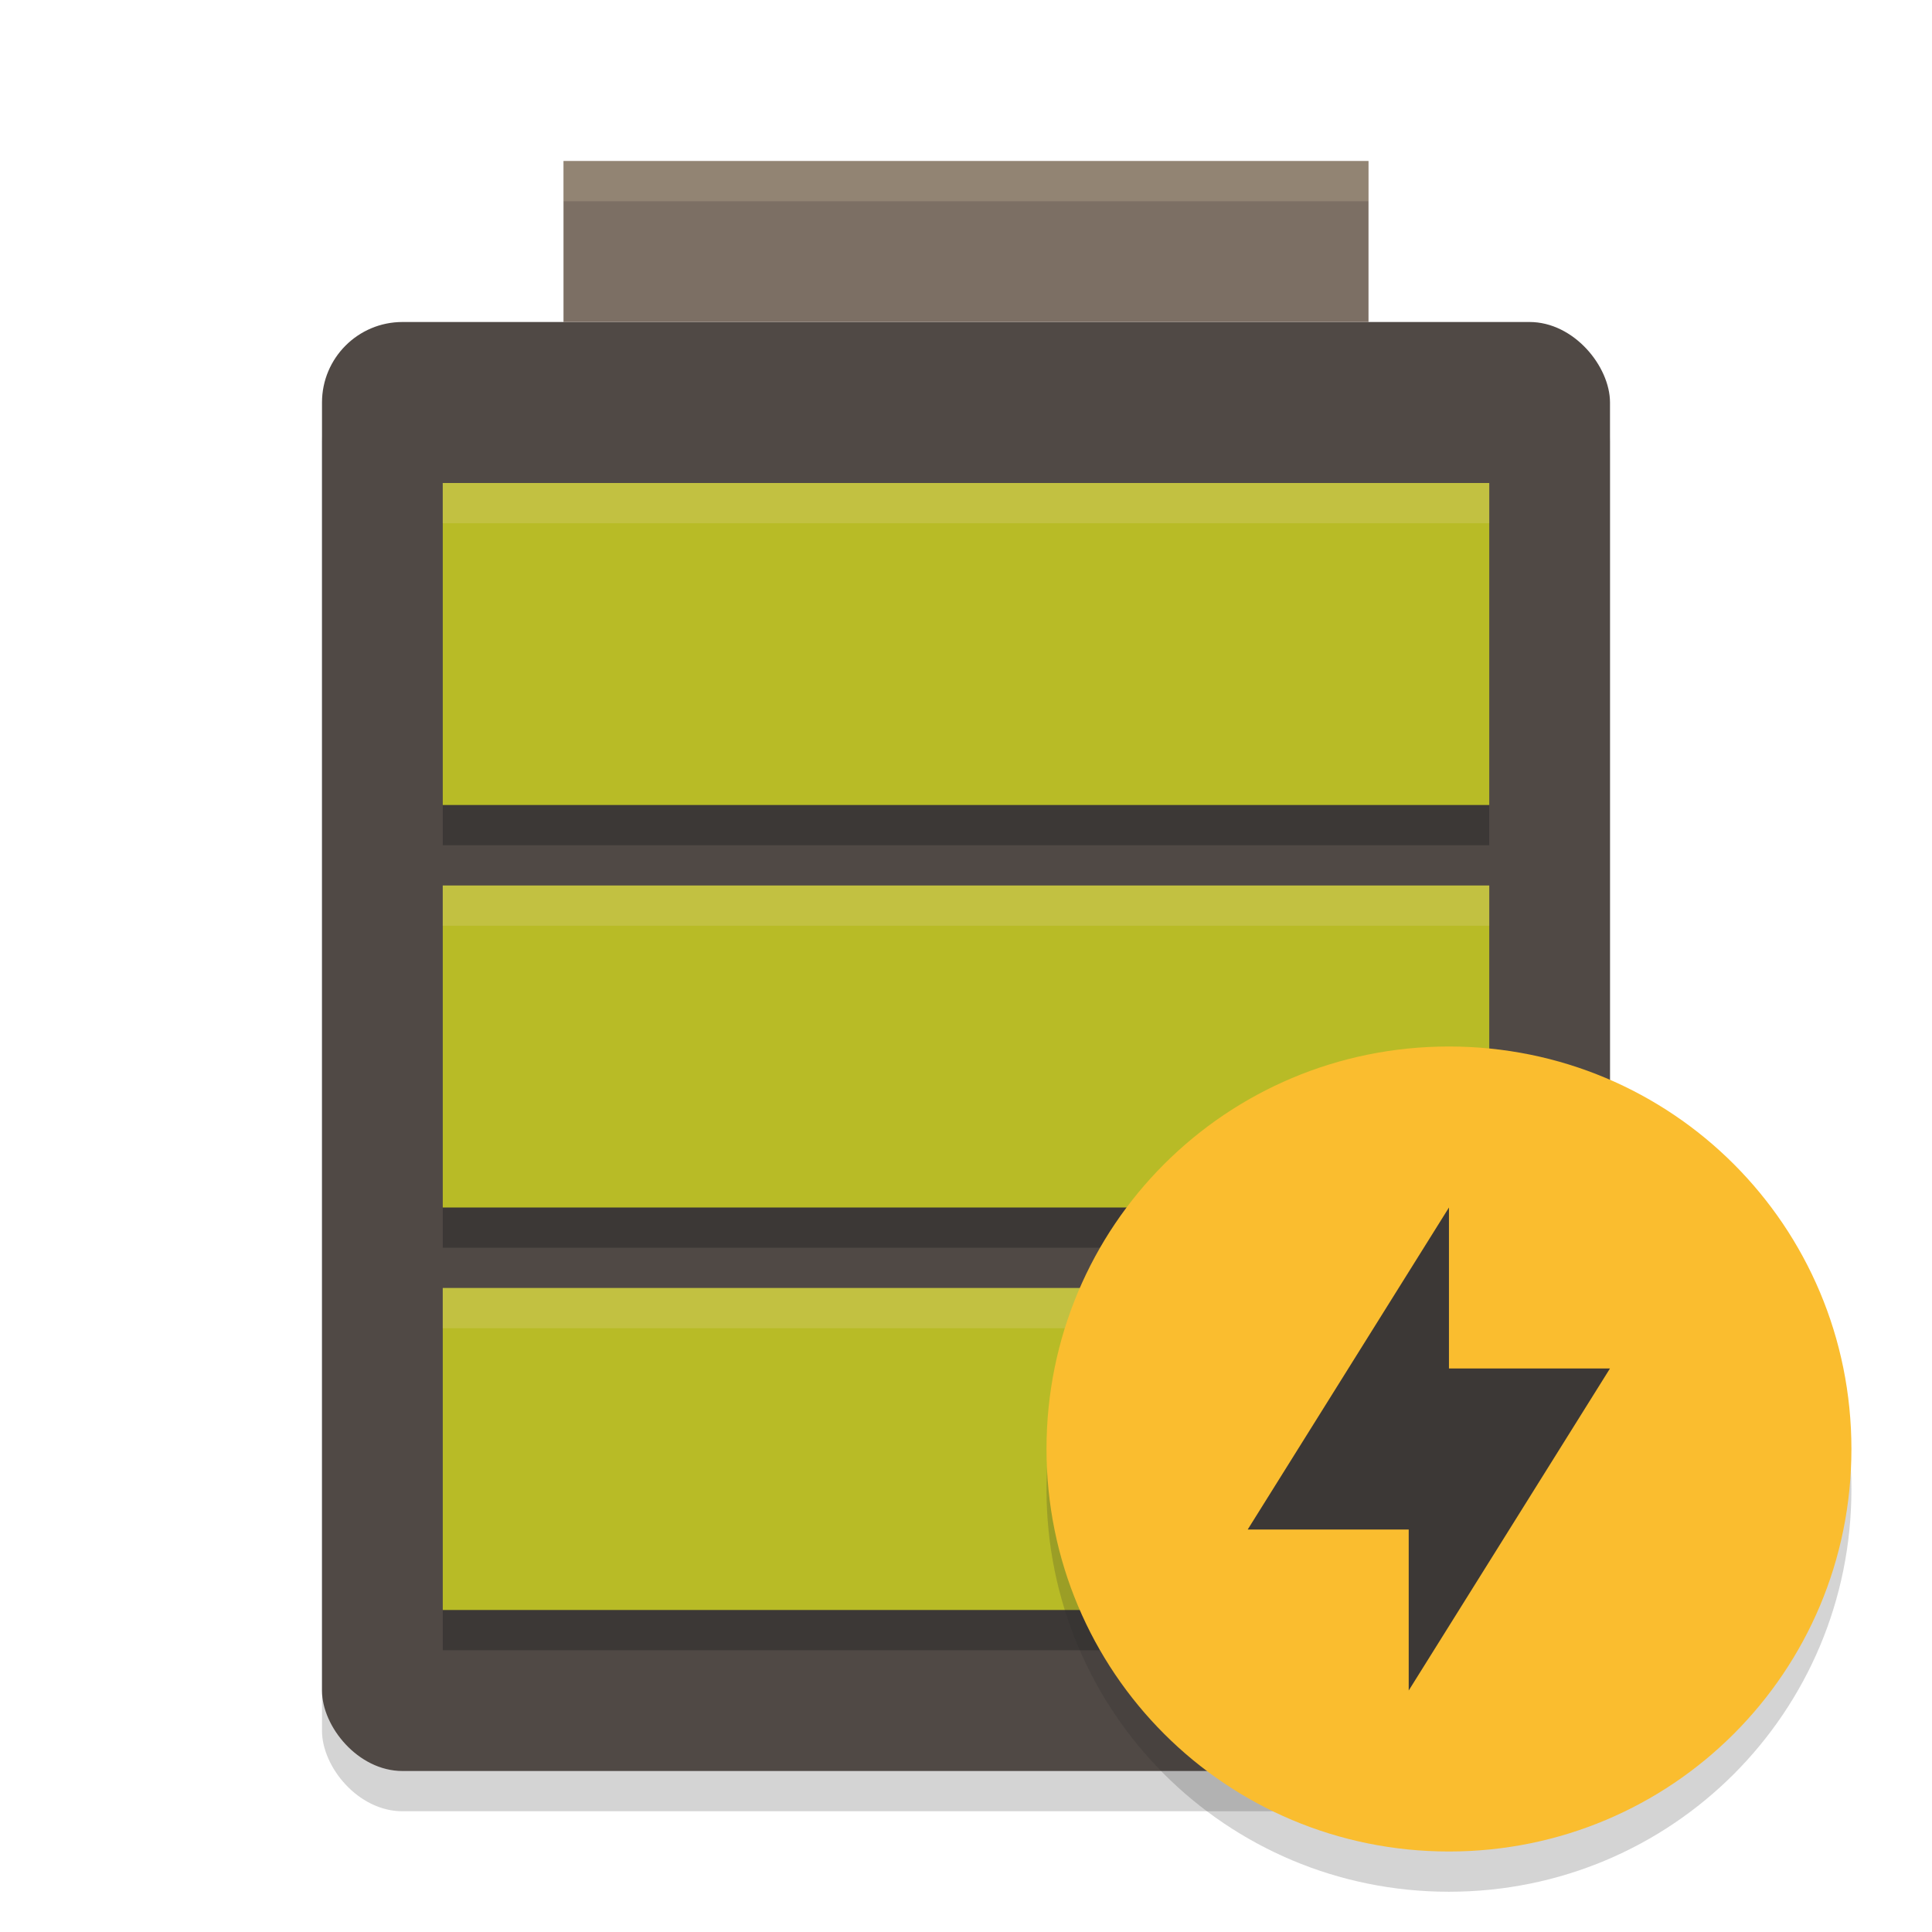 <svg width="48" height="48" version="1" xmlns="http://www.w3.org/2000/svg">
  <rect x="8" y="9" width="32" height="36" rx="2" ry="2" fill="#282828" opacity=".2"/>
  <rect x="8" y="8" width="32" height="36" rx="2" ry="2" fill="#504945"/>
  <rect x="14" y="4" width="20" height="4" fill="#7c6f64"/>
  <path d="m11 13v8h26v-8zm0 10v8h26v-8zm0 10v8h26v-8z" fill="#282828" opacity=".5"/>
  <path d="m11 12v8h26v-8zm0 10v8h26v-8zm0 10v8h26v-8z" fill="#b8bb26"/>
  <path d="m14 4v1h20v-1h-20z" fill="#ebdbb2" opacity=".2"/>
  <path d="m11 12v1h26v-1h-26zm0 10v1h26v-1h-26zm0 10v1h26v-1h-26z" fill="#ebdbb2" opacity=".2"/>
  <path d="m35.999 27c-5.539 0-9.999 4.46-9.999 10s4.46 10 9.999 10 9.999-4.46 9.999-10-4.459-10-9.999-10z" fill="#282828" opacity=".2"/>
  <path d="m35.999 26c-5.539 0-9.999 4.46-9.999 10s4.46 10 9.999 10 9.999-4.46 9.999-10-4.459-10-9.999-10z" fill="#fabd2f"/>
  <path d="m35.999 30v4h4l-5 8v-4h-4z" fill="#3c3836"/>
</svg>
